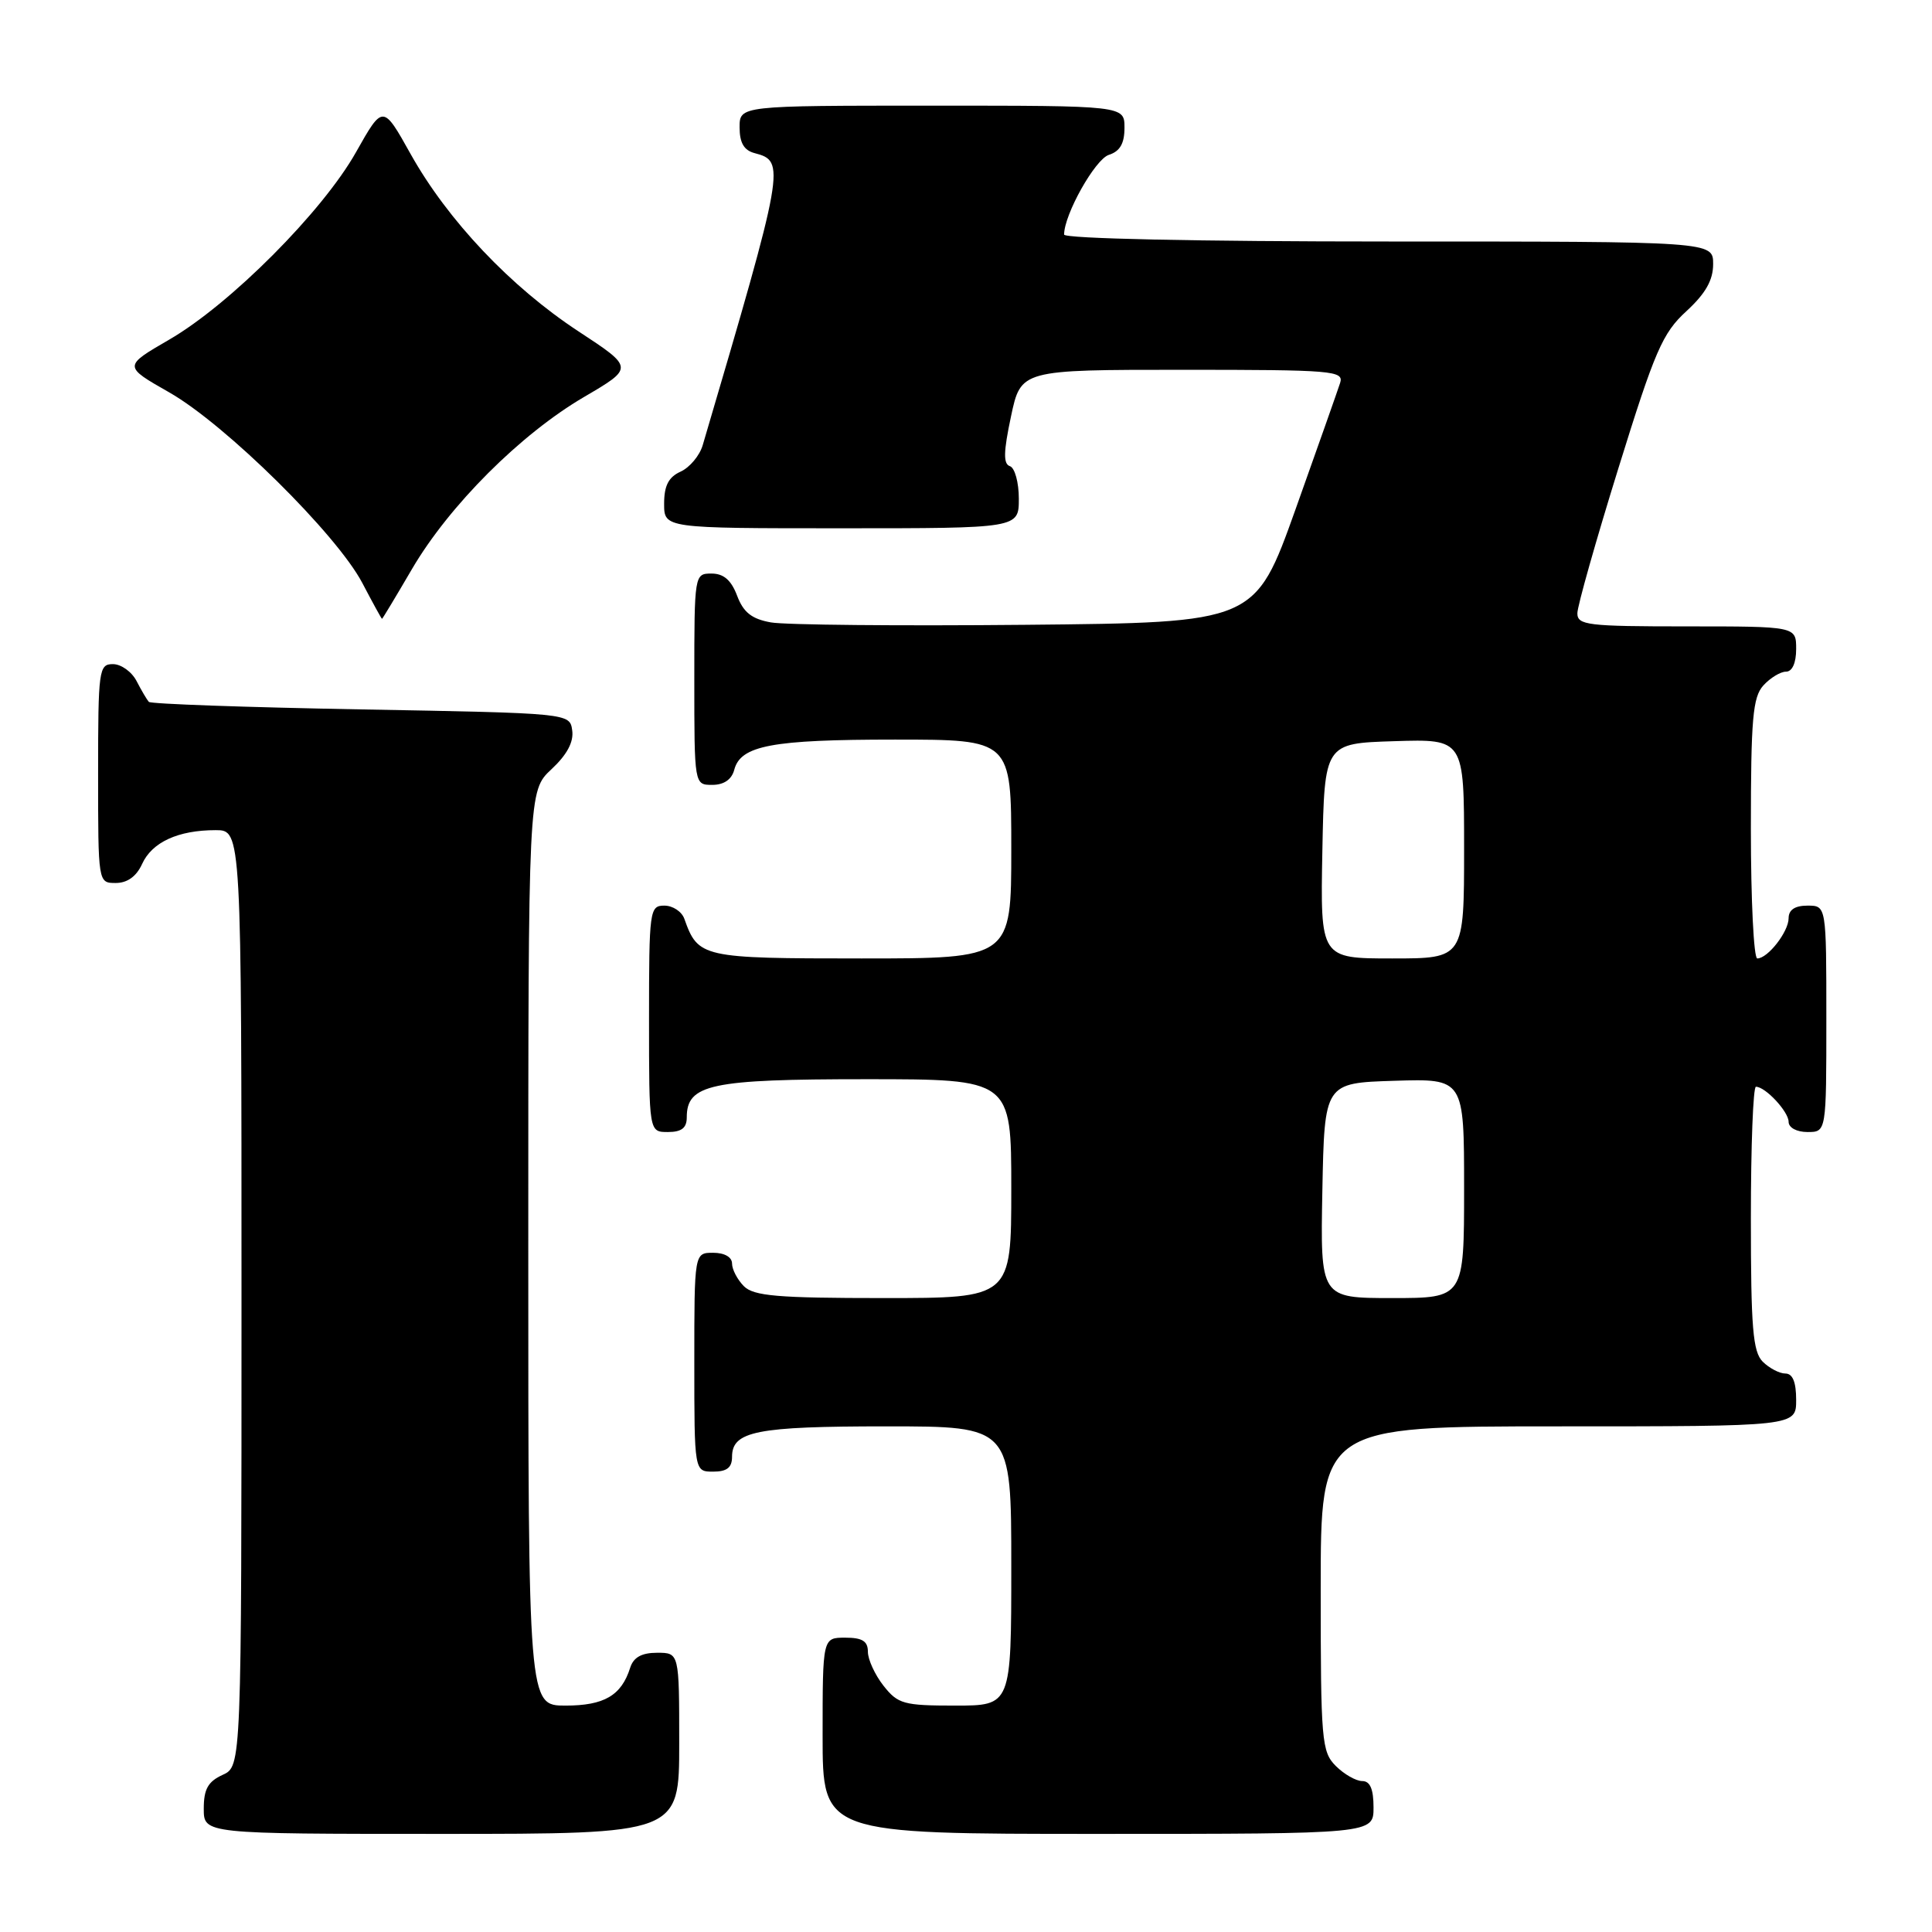 <?xml version="1.0" encoding="UTF-8" standalone="no"?>
<!DOCTYPE svg PUBLIC "-//W3C//DTD SVG 1.1//EN" "http://www.w3.org/Graphics/SVG/1.1/DTD/svg11.dtd" >
<svg xmlns="http://www.w3.org/2000/svg" xmlns:xlink="http://www.w3.org/1999/xlink" version="1.1" viewBox="0 0 256 256">
 <g >
 <path fill="currentColor"
d=" M 90.00 231.00 C 90.00 219.00 90.00 219.00 87.07 219.00 C 85.02 219.00 83.94 219.60 83.50 220.99 C 82.34 224.67 80.05 226.00 74.93 226.00 C 70.00 226.00 70.00 226.00 70.00 165.40 C 70.00 104.80 70.00 104.80 73.07 101.93 C 75.13 100.01 76.04 98.31 75.82 96.78 C 75.50 94.50 75.50 94.50 47.83 94.00 C 32.61 93.72 19.96 93.28 19.72 93.00 C 19.47 92.72 18.74 91.49 18.10 90.25 C 17.46 89.01 16.05 88.00 14.96 88.00 C 13.10 88.00 13.00 88.75 13.00 102.50 C 13.00 117.00 13.00 117.00 15.34 117.00 C 16.87 117.00 18.08 116.13 18.83 114.48 C 20.14 111.59 23.61 110.00 28.57 110.00 C 32.00 110.00 32.00 110.00 32.00 172.02 C 32.00 234.04 32.00 234.04 29.50 235.18 C 27.56 236.07 27.00 237.07 27.00 239.66 C 27.00 243.00 27.00 243.00 58.50 243.00 C 90.00 243.00 90.00 243.00 90.00 231.00 Z  M 182.00 239.50 C 182.00 237.06 181.55 236.00 180.50 236.00 C 179.68 236.00 178.10 235.10 177.00 234.00 C 175.12 232.12 175.00 230.67 175.00 210.50 C 175.00 189.00 175.00 189.00 206.50 189.00 C 238.00 189.00 238.00 189.00 238.00 185.50 C 238.00 183.13 237.54 182.00 236.57 182.00 C 235.79 182.00 234.44 181.29 233.57 180.43 C 232.26 179.12 232.00 175.94 232.00 161.43 C 232.00 151.84 232.30 144.00 232.67 144.00 C 233.93 144.00 237.00 147.30 237.00 148.65 C 237.00 149.42 238.07 150.00 239.50 150.00 C 242.00 150.00 242.00 150.00 242.00 135.00 C 242.00 120.00 242.00 120.00 239.50 120.00 C 237.83 120.00 237.00 120.56 237.00 121.67 C 237.00 123.46 234.24 127.00 232.85 127.00 C 232.38 127.00 232.00 119.27 232.00 109.83 C 232.00 95.25 232.25 92.38 233.65 90.83 C 234.57 89.82 235.92 89.00 236.65 89.00 C 237.48 89.00 238.00 87.85 238.00 86.00 C 238.00 83.00 238.00 83.00 223.50 83.00 C 210.35 83.00 209.00 82.84 209.01 81.25 C 209.02 80.29 211.47 71.62 214.46 62.00 C 219.28 46.47 220.29 44.13 223.45 41.24 C 226.00 38.89 227.00 37.13 227.00 34.99 C 227.00 32.00 227.00 32.00 184.00 32.00 C 158.59 32.00 141.00 31.62 141.00 31.08 C 141.00 28.42 145.11 21.10 146.93 20.52 C 148.40 20.05 149.00 19.02 149.00 16.93 C 149.00 14.00 149.00 14.00 123.50 14.00 C 98.00 14.00 98.00 14.00 98.00 16.88 C 98.00 18.92 98.58 19.92 99.99 20.29 C 104.12 21.37 104.01 22.00 93.11 59.00 C 92.70 60.38 91.39 61.94 90.19 62.49 C 88.59 63.21 88.00 64.35 88.00 66.74 C 88.00 70.00 88.00 70.00 111.50 70.00 C 135.00 70.00 135.00 70.00 135.00 66.08 C 135.00 63.93 134.47 61.99 133.82 61.77 C 132.93 61.48 132.96 59.89 133.96 55.19 C 135.27 49.00 135.27 49.00 156.70 49.00 C 176.66 49.00 178.10 49.12 177.57 50.75 C 177.26 51.71 174.60 59.25 171.66 67.50 C 166.30 82.50 166.30 82.50 135.90 82.79 C 119.18 82.95 103.99 82.81 102.14 82.47 C 99.61 82.02 98.50 81.14 97.67 78.93 C 96.89 76.87 95.89 76.00 94.28 76.00 C 92.02 76.00 92.00 76.09 92.00 90.00 C 92.00 104.00 92.00 104.00 94.38 104.00 C 95.92 104.00 96.95 103.29 97.29 102.01 C 98.13 98.78 102.26 98.00 118.57 98.00 C 134.00 98.00 134.00 98.00 134.00 112.50 C 134.00 127.00 134.00 127.00 114.15 127.00 C 92.98 127.00 92.51 126.89 90.68 121.75 C 90.34 120.79 89.15 120.00 88.03 120.00 C 86.08 120.00 86.00 120.59 86.00 135.00 C 86.00 150.00 86.00 150.00 88.50 150.00 C 90.31 150.00 91.00 149.46 91.00 148.06 C 91.00 143.67 94.16 143.00 114.72 143.00 C 134.00 143.00 134.00 143.00 134.00 157.50 C 134.00 172.00 134.00 172.00 117.07 172.00 C 103.02 172.00 99.88 171.73 98.57 170.43 C 97.71 169.56 97.00 168.21 97.00 167.43 C 97.00 166.57 96.00 166.00 94.50 166.00 C 92.00 166.00 92.00 166.00 92.00 180.50 C 92.00 195.00 92.00 195.00 94.50 195.00 C 96.32 195.00 97.00 194.46 97.00 193.04 C 97.00 189.64 100.23 189.00 117.43 189.00 C 134.00 189.00 134.00 189.00 134.00 207.50 C 134.00 226.00 134.00 226.00 126.57 226.00 C 119.74 226.00 118.98 225.79 117.07 223.37 C 115.93 221.92 115.00 219.89 115.00 218.87 C 115.00 217.46 114.26 217.00 112.00 217.00 C 109.00 217.00 109.00 217.00 109.00 230.00 C 109.00 243.00 109.00 243.00 145.50 243.00 C 182.00 243.00 182.00 243.00 182.00 239.50 Z  M 54.59 75.40 C 59.52 66.98 68.98 57.52 77.41 52.59 C 84.00 48.73 84.00 48.73 76.64 43.90 C 67.67 38.01 59.32 29.19 54.41 20.41 C 50.74 13.84 50.74 13.84 47.17 20.17 C 42.75 28.03 30.47 40.35 22.41 45.01 C 16.34 48.53 16.34 48.53 22.42 51.99 C 29.87 56.23 44.62 70.80 48.01 77.25 C 49.38 79.86 50.55 82.00 50.62 82.00 C 50.68 82.00 52.47 79.03 54.59 75.40 Z  M 175.22 157.75 C 175.50 143.50 175.50 143.50 184.75 143.21 C 194.00 142.92 194.00 142.92 194.00 157.46 C 194.00 172.00 194.00 172.00 184.47 172.00 C 174.95 172.00 174.95 172.00 175.22 157.75 Z  M 175.22 112.75 C 175.50 98.50 175.50 98.50 184.75 98.21 C 194.00 97.92 194.00 97.92 194.00 112.46 C 194.00 127.00 194.00 127.00 184.47 127.00 C 174.95 127.00 174.95 127.00 175.22 112.75 Z "/>
</g>
</svg>
